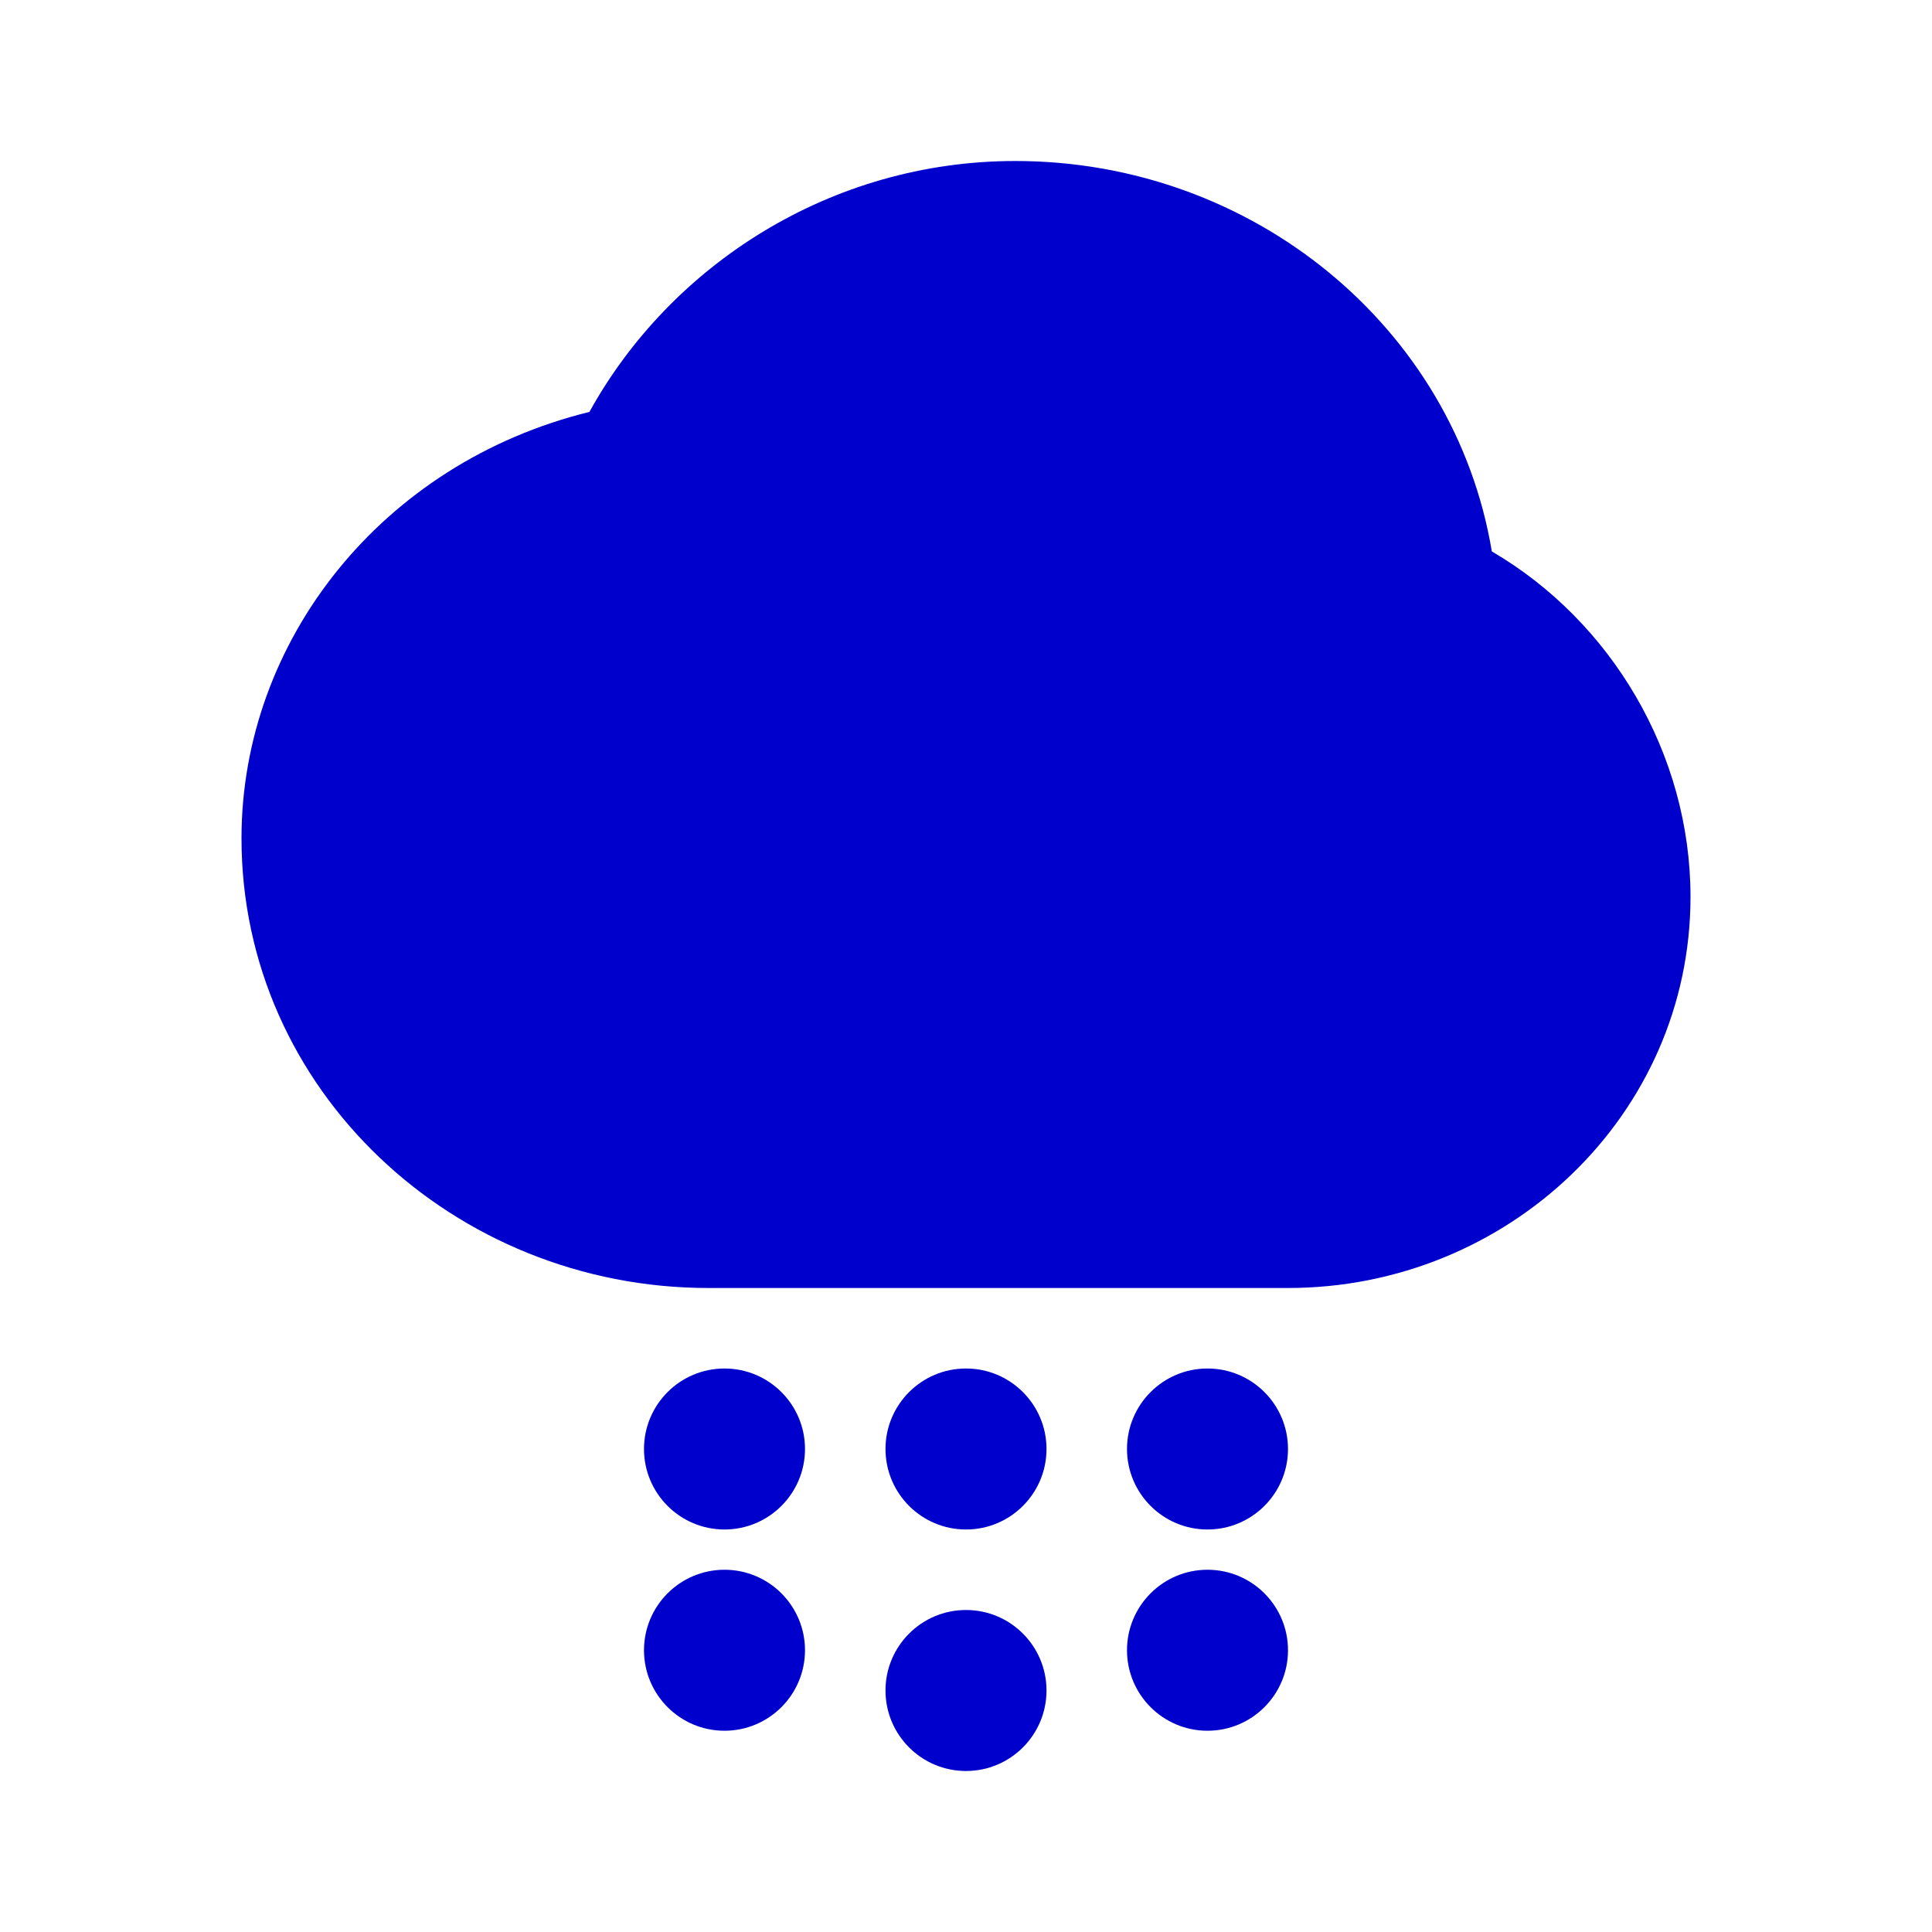 <svg width="24" height="24" viewBox="0 0 24 24" fill="none" xmlns="http://www.w3.org/2000/svg">
<path fill-rule="evenodd" clip-rule="evenodd" d="M7.322 5.117C8.33 3.292 10.319 2 12.613 2C15.563 2 18.069 4.07 18.532 6.85C20.016 7.716 21 9.364 21 11.14C21 13.857 18.727 16 16 16L8.8 16C5.64 16 3 13.541 3 10.414C3 7.959 4.745 5.751 7.322 5.117Z" fill="#0000CC"/>
<path d="M10 18C10 18.552 9.552 19 9 19C8.448 19 8 18.552 8 18C8 17.448 8.448 17 9 17C9.552 17 10 17.448 10 18Z" fill="#0000CC"/>
<path d="M12 19C12.552 19 13 18.552 13 18C13 17.448 12.552 17 12 17C11.448 17 11 17.448 11 18C11 18.552 11.448 19 12 19Z" fill="#0000CC"/>
<path d="M16 18C16 18.552 15.552 19 15 19C14.448 19 14 18.552 14 18C14 17.448 14.448 17 15 17C15.552 17 16 17.448 16 18Z" fill="#0000CC"/>
<path d="M15 21.5C15.552 21.5 16 21.052 16 20.5C16 19.948 15.552 19.5 15 19.5C14.448 19.5 14 19.948 14 20.5C14 21.052 14.448 21.5 15 21.5Z" fill="#0000CC"/>
<path d="M10 20.5C10 21.052 9.552 21.5 9 21.5C8.448 21.5 8 21.052 8 20.5C8 19.948 8.448 19.5 9 19.5C9.552 19.5 10 19.948 10 20.5Z" fill="#0000CC"/>
<path d="M12 22C12.552 22 13 21.552 13 21C13 20.448 12.552 20 12 20C11.448 20 11 20.448 11 21C11 21.552 11.448 22 12 22Z" fill="#0000CC"/>
</svg>
